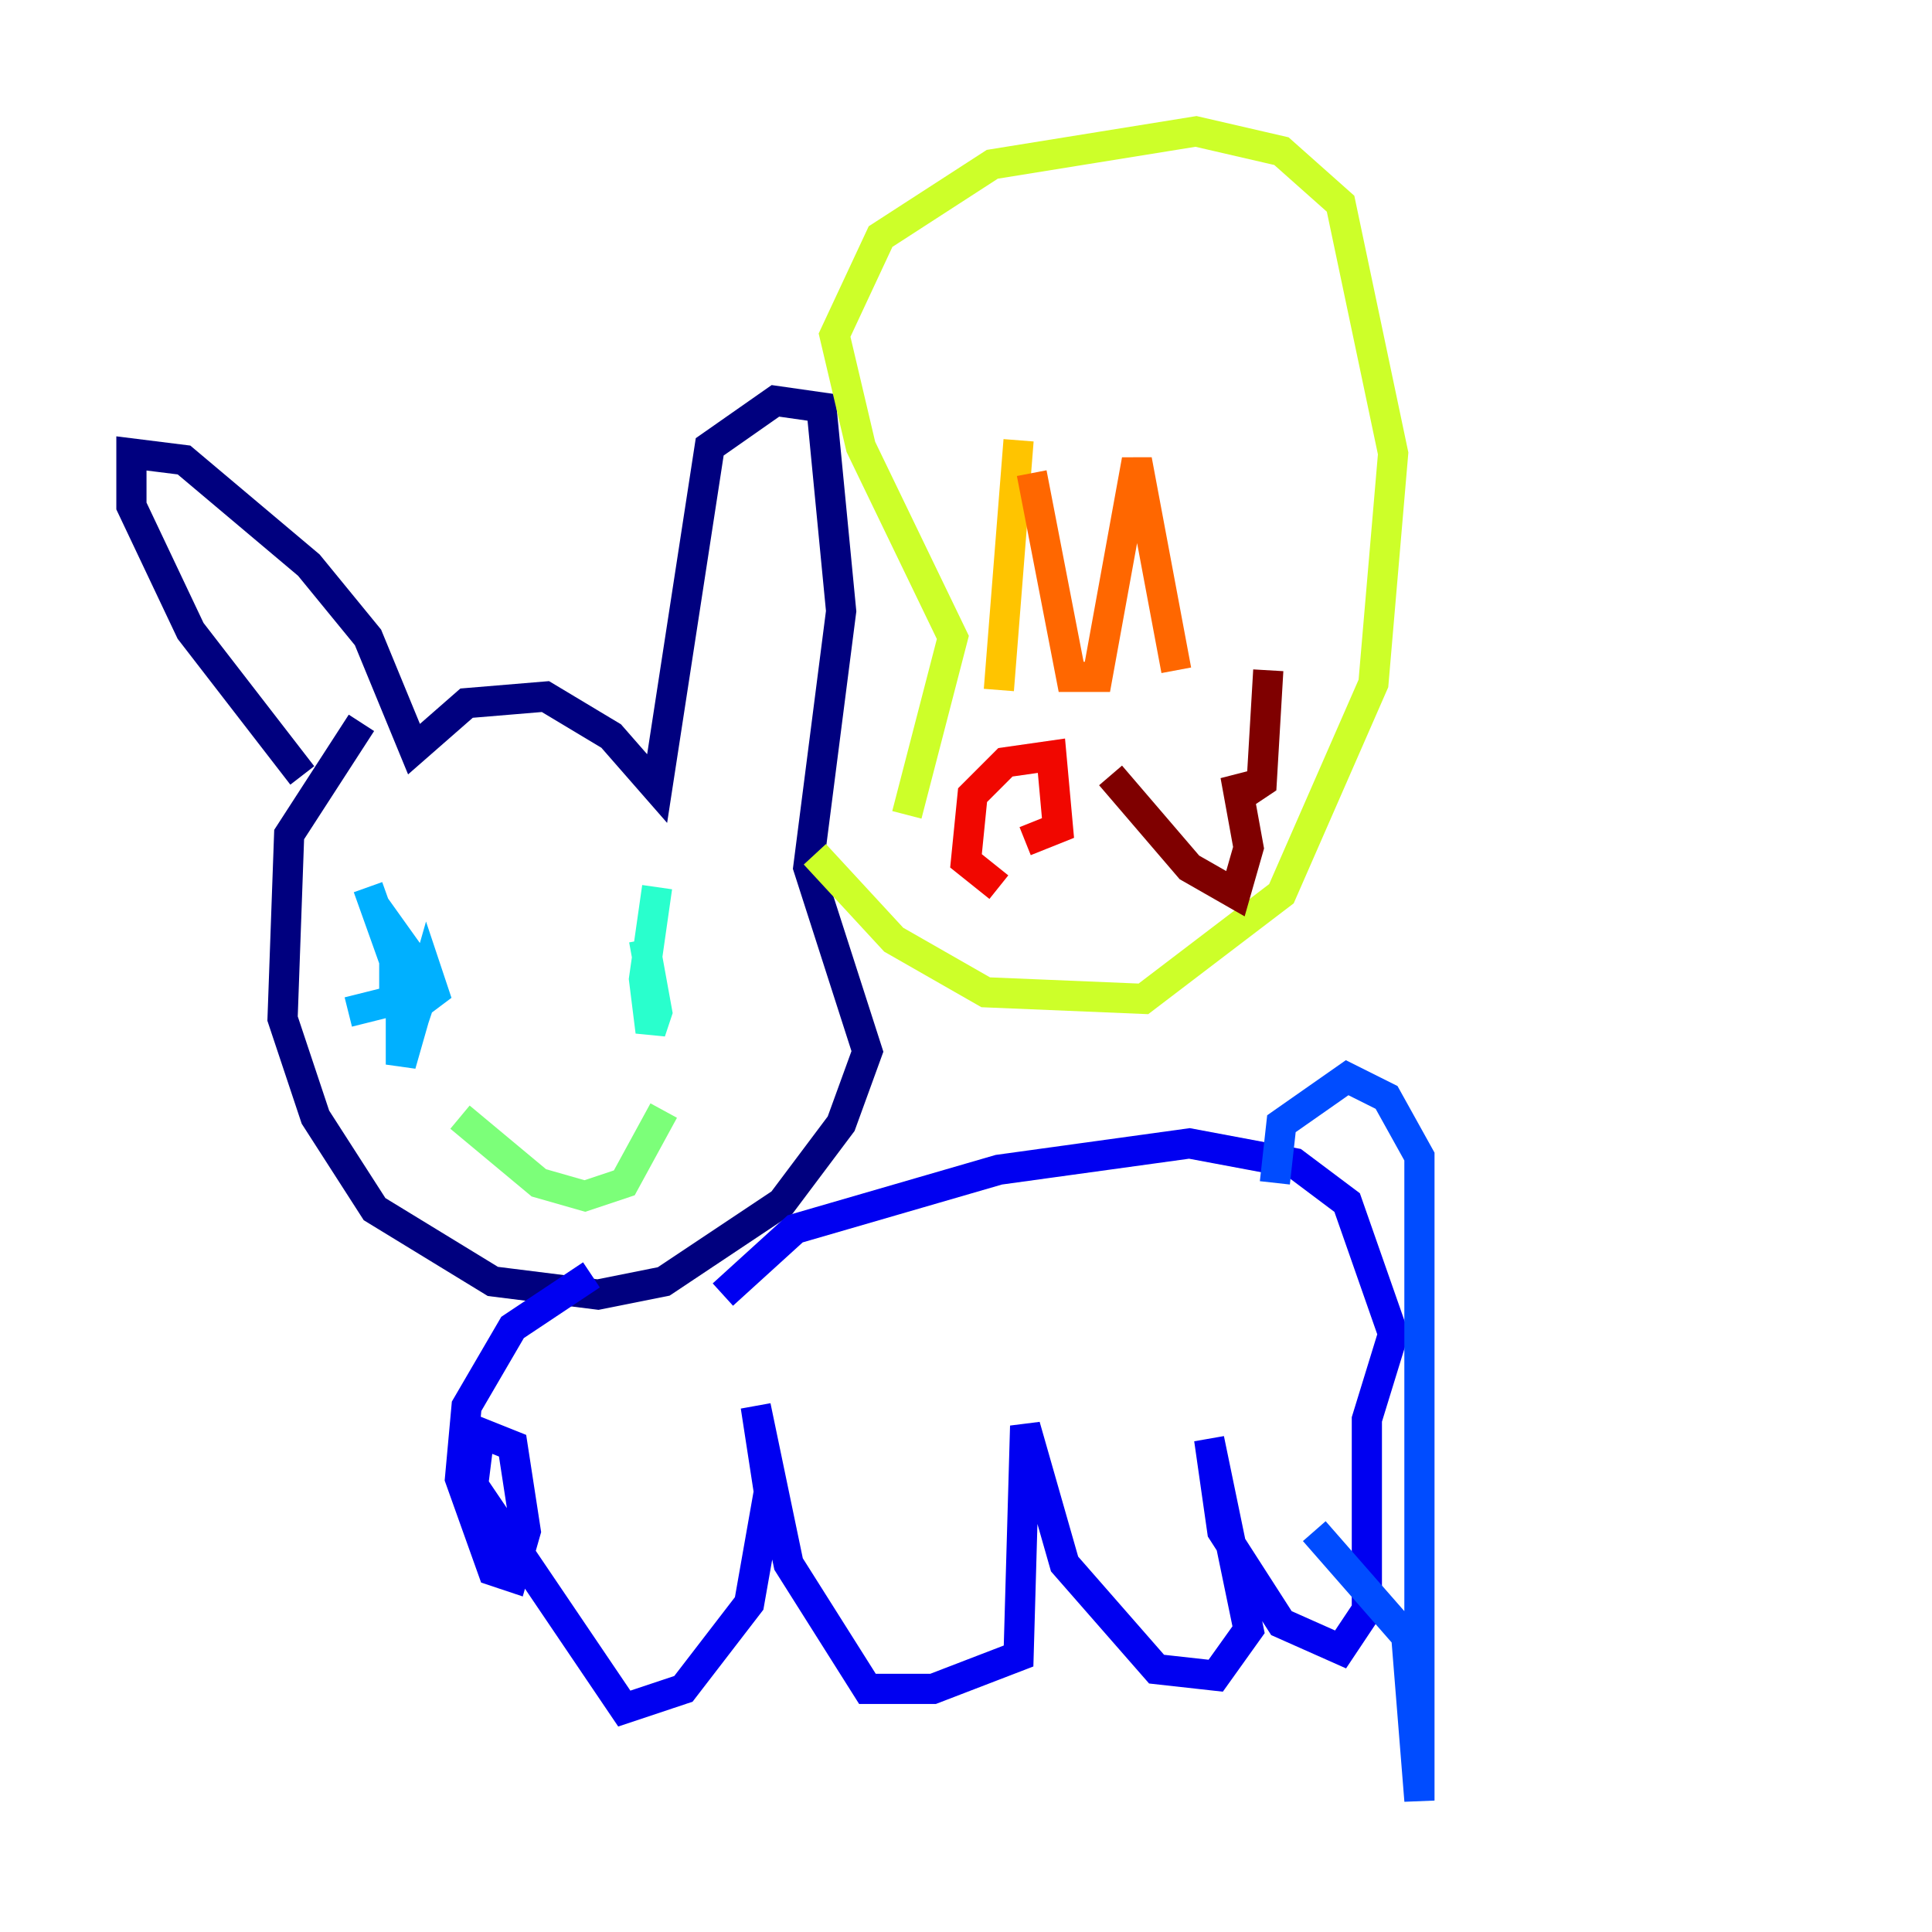 <?xml version="1.0" encoding="utf-8" ?>
<svg baseProfile="tiny" height="128" version="1.2" viewBox="0,0,128,128" width="128" xmlns="http://www.w3.org/2000/svg" xmlns:ev="http://www.w3.org/2001/xml-events" xmlns:xlink="http://www.w3.org/1999/xlink"><defs /><polyline fill="none" points="20.027,51.374 12.626,41.796 8.707,33.524 8.707,30.041 12.191,30.476 20.463,37.442 24.381,42.231 27.429,49.633 30.912,46.585 36.136,46.15 40.49,48.762 43.537,52.245 47.02,29.605 51.374,26.558 54.422,26.993 55.728,40.49 53.551,57.469 57.469,69.66 55.728,74.449 51.809,79.674 43.973,84.898 39.619,85.769 32.653,84.898 24.816,80.109 20.898,74.014 18.721,67.483 19.157,55.292 23.946,47.891" stroke="#00007f" stroke-width="2" /><polyline fill="none" points="47.891,85.769 52.68,81.415 66.177,77.497 78.803,75.755 85.769,77.061 89.252,79.674 92.299,88.381 90.558,94.041 90.558,106.667 88.816,109.279 84.898,107.537 80.98,101.442 80.109,95.347 82.721,107.973 80.544,111.02 76.626,110.585 70.531,103.619 67.918,94.476 67.483,109.714 61.823,111.891 57.469,111.891 52.245,103.619 50.068,93.17 50.939,98.83 49.633,106.231 45.279,111.891 41.361,113.197 31.347,98.395 31.782,94.912 33.959,95.782 34.83,101.442 33.959,104.49 32.653,104.054 30.476,97.959 30.912,93.17 33.959,87.946 39.184,84.463" stroke="#0000f1" stroke-width="2" /><polyline fill="none" points="84.463,78.367 84.898,74.449 89.252,71.401 91.864,72.707 94.041,76.626 94.041,119.293 93.17,108.408 87.075,101.442" stroke="#004cff" stroke-width="2" /><polyline fill="none" points="24.381,58.776 26.558,64.871 27.864,66.177 28.299,64.871 26.122,61.823 26.122,65.742 26.993,67.048 28.735,65.742 28.299,64.435 26.558,70.531 26.558,66.177 23.075,67.048" stroke="#00b0ff" stroke-width="2" /><polyline fill="none" points="43.537,58.776 42.667,64.871 43.102,68.354 43.537,67.048 42.667,62.258" stroke="#29ffcd" stroke-width="2" /><polyline fill="none" points="30.476,74.014 35.701,78.367 38.748,79.238 41.361,78.367 43.973,73.578" stroke="#7cff79" stroke-width="2" /><polyline fill="none" points="60.082,53.986 63.129,42.231 57.034,29.605 55.292,22.204 58.34,15.674 65.742,10.884 79.238,8.707 84.898,10.014 88.816,13.497 92.299,30.041 90.993,45.279 84.898,59.211 75.755,66.177 65.306,65.742 59.211,62.258 53.986,56.599" stroke="#cdff29" stroke-width="2" /><polyline fill="none" points="67.483,29.17 66.177,45.714" stroke="#ffc400" stroke-width="2" /><polyline fill="none" points="68.354,31.347 70.966,44.843 72.707,44.843 75.32,30.476 77.932,44.408" stroke="#ff6700" stroke-width="2" /><polyline fill="none" points="67.918,55.728 70.095,54.857 69.66,50.068 66.612,50.503 64.435,52.68 64.0,57.034 66.177,58.776" stroke="#f10700" stroke-width="2" /><polyline fill="none" points="73.578,51.374 78.803,57.469 81.85,59.211 82.721,56.163 81.85,51.374 82.286,52.68 83.592,51.809 84.027,44.408" stroke="#7f0000" stroke-width="2" /></svg>